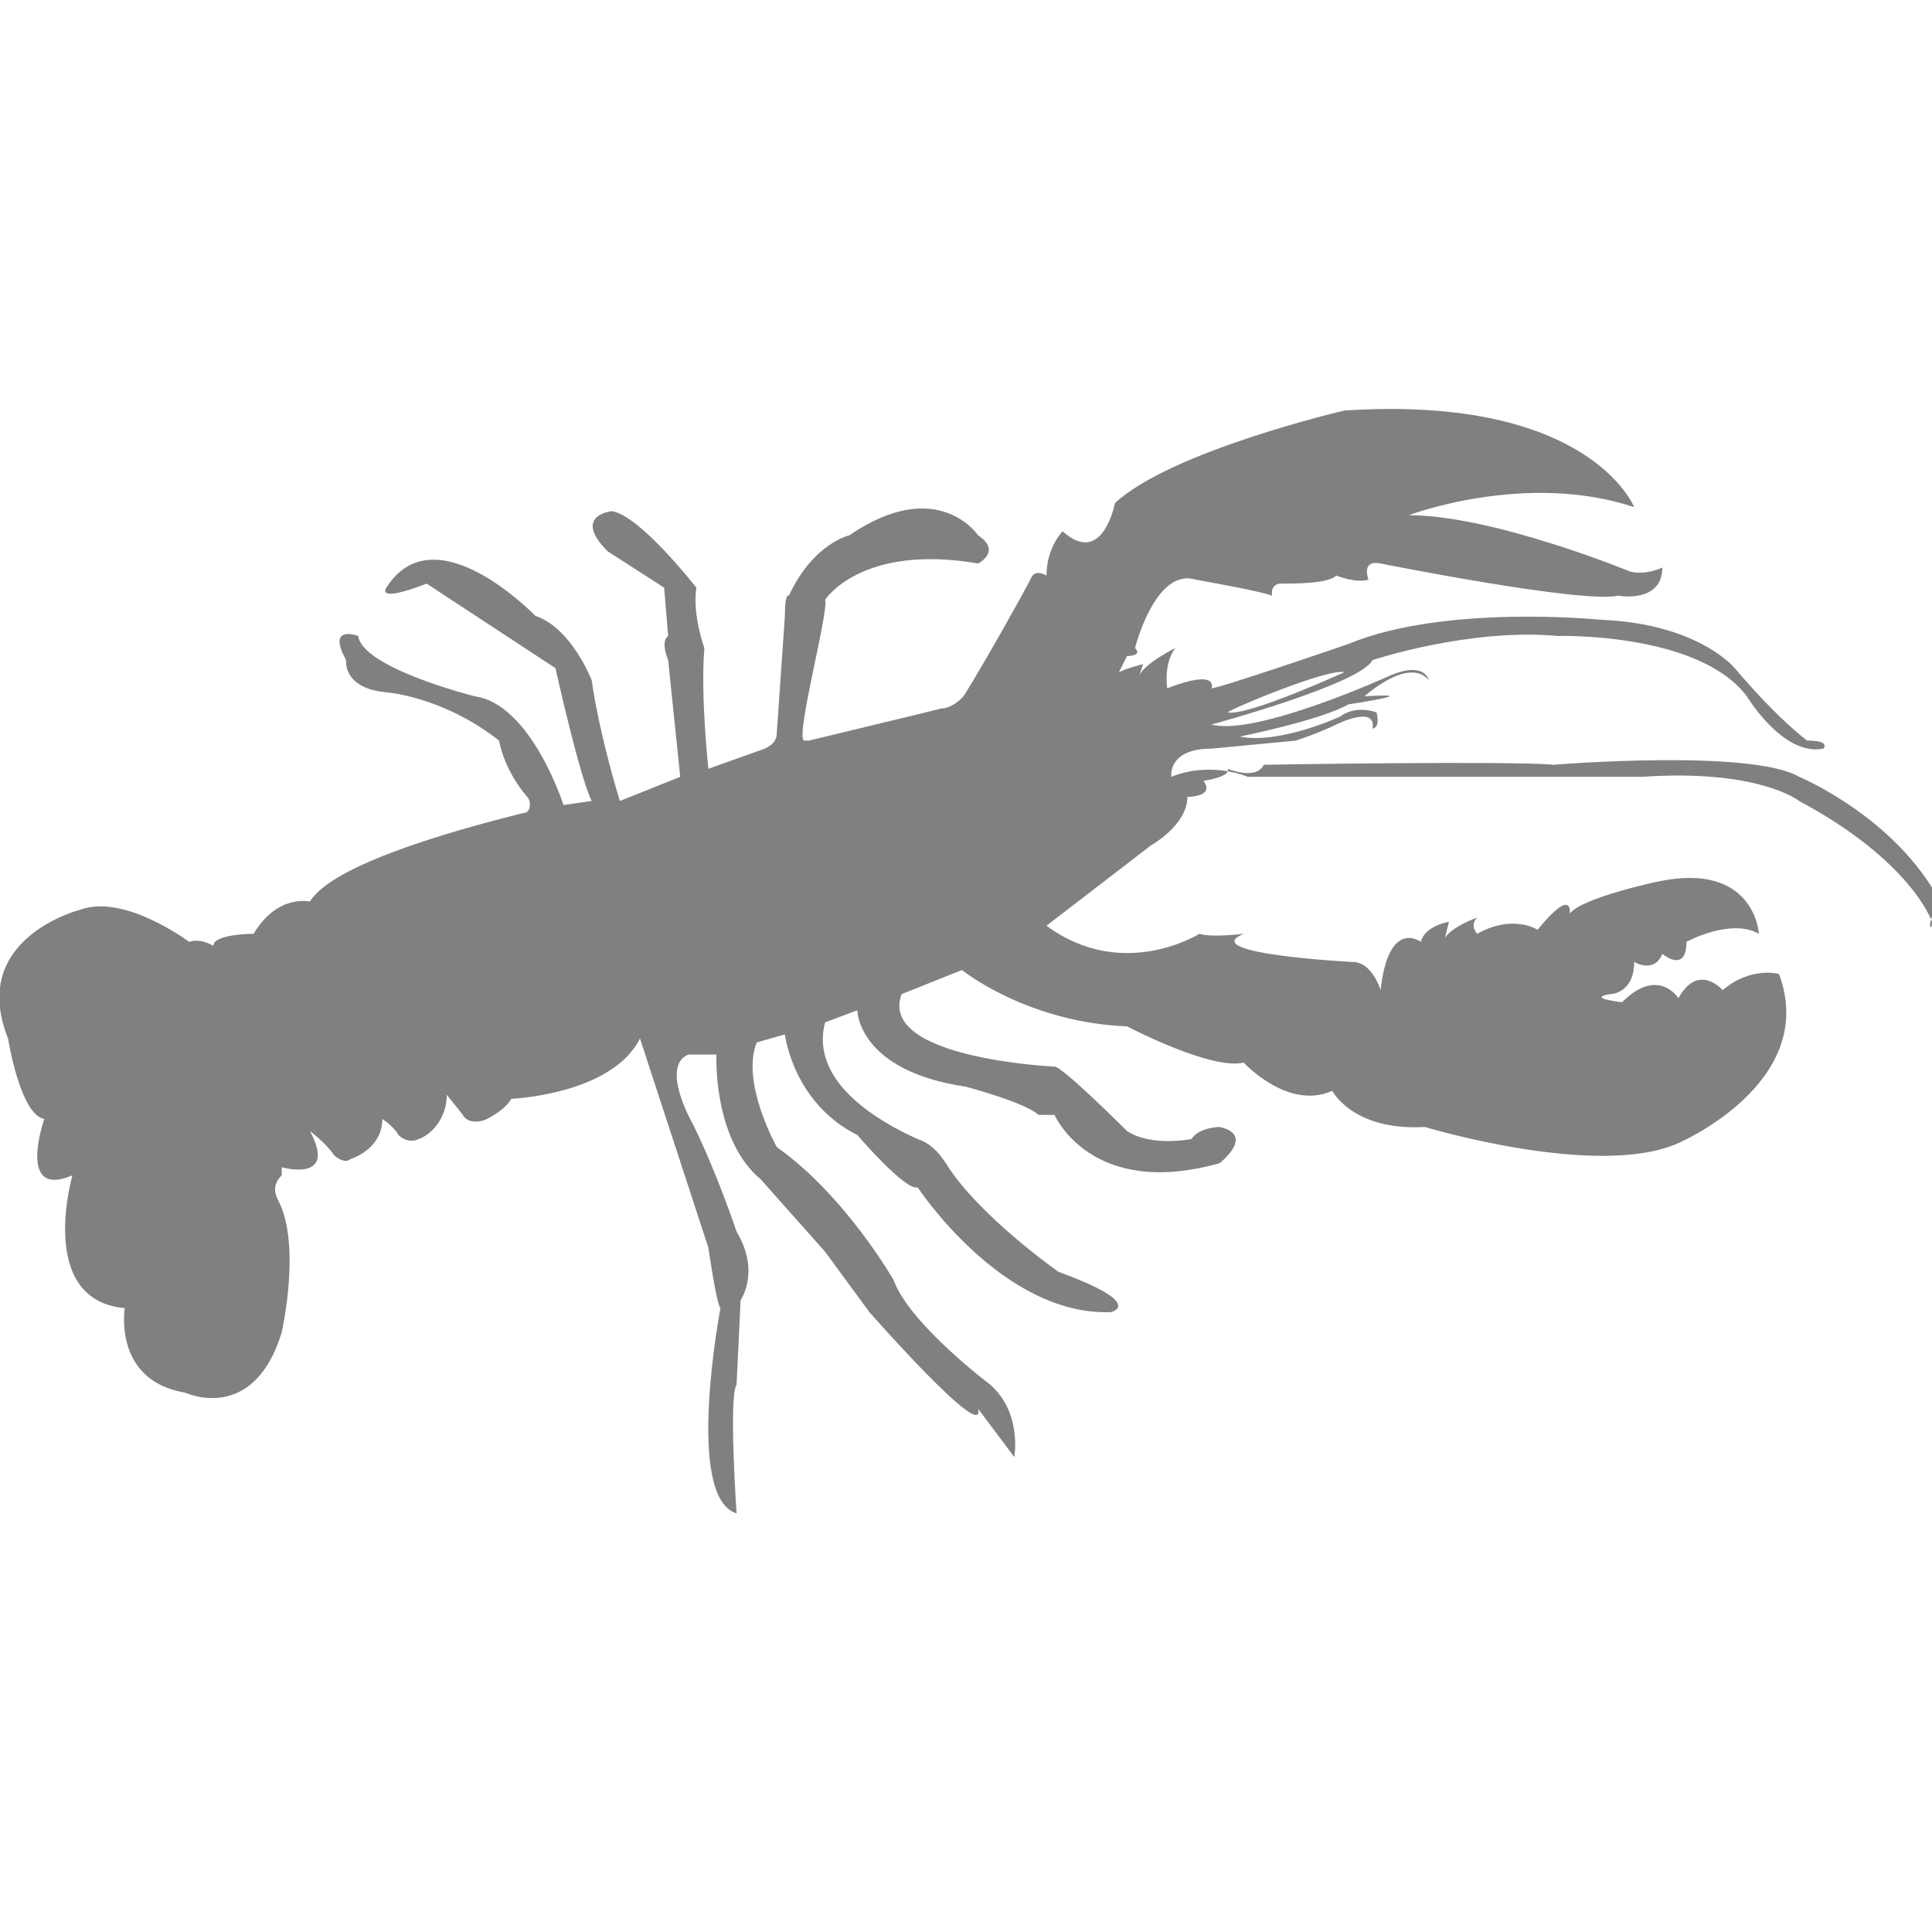 <?xml version="1.0" encoding="utf-8"?>
<!-- Generator: Adobe Illustrator 19.1.0, SVG Export Plug-In . SVG Version: 6.00 Build 0)  -->
<svg version="1.1" id="Layer_1" xmlns="http://www.w3.org/2000/svg" xmlns:xlink="http://www.w3.org/1999/xlink" x="0px" y="0px"
	 viewBox="0 0 48 48" style="enable-background:new 0 0 48 48;" xml:space="preserve">
<style type="text/css">
	.st0{fill:#808080;}
</style>
<path class="st0" d="M48,22.9c0,0-0.5-1.5-3.3-3c0,0-1-0.8-3.9-0.6l-9.8,0c0,0-0.9-0.4-1.9,0c0,0-0.1-0.7,1-0.7l2.1-0.2
	c0,0,0.6-0.2,1-0.4c0,0,1-0.5,0.9,0.1c0,0,0.2,0,0.1-0.4c0,0-0.5-0.2-0.9,0.1c0,0-1.5,0.7-2.5,0.5c0,0,2-0.4,2.7-0.8
	c0,0,2-0.3,0.4-0.2c0,0,1.1-1,1.6-0.4c0,0-0.1-0.5-1-0.1c0,0-3.3,1.5-4.4,1.2c0,0,3.7-1,4-1.6c0,0,2.4-0.8,4.6-0.6
	c0,0,3.5-0.1,4.7,1.5c0,0,0.9,1.5,1.9,1.3c0,0,0.2-0.2-0.4-0.2c0,0-0.7-0.5-1.8-1.8c0,0-0.9-1.1-3.3-1.2c0,0-3.9-0.4-6.3,0.6
	c0,0-3.2,1.1-3.4,1.1c0,0,0.2-0.5-1.1,0c0,0-0.1-0.6,0.2-1c0,0-0.8,0.4-0.9,0.7l0.1-0.3c0,0-0.4,0.1-0.6,0.2l0.2-0.4
	c0,0,0.4,0,0.2-0.2c0,0,0.5-2,1.5-1.7c0,0,1.7,0.3,1.9,0.4c0,0,0,0,0-0.1c0-0.1,0.1-0.2,0.2-0.2c0.4,0,1.2,0,1.4-0.2
	c0,0,0.5,0.2,0.8,0.1c0,0-0.2-0.5,0.3-0.4c0,0,5,1,5.9,0.8c0,0,1.1,0.2,1.1-0.7c0,0-0.4,0.2-0.8,0.1c0,0-3.4-1.4-5.5-1.4
	c0,0,2.9-1.1,5.6-0.2c0,0-1.1-2.8-7.2-2.4c0,0-4.3,1-5.7,2.3c0,0-0.3,1.6-1.3,0.7c0,0-0.4,0.4-0.4,1.1c0,0-0.3-0.2-0.4,0.1
	c-0.1,0.2-1.1,2-1.6,2.8c-0.1,0.2-0.4,0.4-0.6,0.4c-0.8,0.2-2.9,0.7-3.3,0.8c0,0,0,0-0.1,0c-0.3,0.1,0.6-3.2,0.5-3.5
	c0,0,0.9-1.4,3.8-0.9c0,0,0.6-0.3,0-0.7c0,0-1-1.5-3.2,0c0,0-0.9,0.2-1.5,1.5c0,0-0.1-0.1-0.1,0.5l-0.2,2.9c0,0.2-0.1,0.3-0.3,0.4
	l-1.4,0.5c0,0-0.2-1.8-0.1-3c0,0-0.3-0.8-0.2-1.5c0,0-1.4-1.8-2.1-1.9c0,0-1,0.1-0.1,1l1.4,0.9l0.1,1.2c0,0-0.2,0.1,0,0.6l0.3,2.9
	l-1.5,0.6c0,0-0.5-1.6-0.7-3c0,0-0.5-1.3-1.4-1.6c0,0-2.5-2.6-3.7-0.7c0,0-0.3,0.4,1-0.1l3.2,2.1c0,0,0.6,2.7,0.9,3.3L14,20
	c0,0-0.8-2.5-2.2-2.7c0,0-2.8-0.7-2.9-1.5c0,0-0.8-0.3-0.3,0.6c0,0-0.1,0.7,1,0.8c0,0,1.4,0.1,2.8,1.2c0,0,0.1,0.7,0.7,1.4
	c0.1,0.1,0.1,0.4-0.1,0.4c-1.2,0.3-4.7,1.2-5.3,2.2c0,0-0.8-0.2-1.4,0.8c0,0-1,0-1,0.3c0,0-0.3-0.2-0.6-0.1c0,0-1.6-1.2-2.7-0.8
	c0,0-2.8,0.7-1.8,3.2c0,0,0.3,1.9,0.9,2c0,0-0.7,2,0.7,1.4c0,0-0.9,3.1,1.3,3.3c0,0-0.3,1.8,1.5,2.1c0,0,1.7,0.8,2.4-1.5
	c0,0,0.5-2.2-0.1-3.3c-0.1-0.2-0.1-0.4,0.1-0.6L7,29c0,0,1.4,0.4,0.7-0.9c0,0,0.4,0.3,0.6,0.6c0.1,0.1,0.3,0.2,0.4,0.1
	c0.3-0.1,0.8-0.4,0.8-1c0,0,0.3,0.2,0.4,0.4c0.1,0.1,0.3,0.2,0.5,0.1c0.3-0.1,0.7-0.5,0.7-1.1l0.4,0.5c0.1,0.2,0.4,0.2,0.6,0.1
	c0.2-0.1,0.5-0.3,0.6-0.5c0,0,2.5-0.1,3.2-1.5l1.7,5.2c0,0,0.2,1.4,0.3,1.5c0,0-0.9,4.7,0.4,5.1c0,0-0.2-2.9,0-3.2l0.1-2.1
	c0,0,0.5-0.7-0.1-1.7c0,0-0.5-1.5-1.1-2.7c0,0-0.8-1.4-0.1-1.7l0.7,0c0,0-0.1,2.1,1.1,3.1l1.6,1.8l1.1,1.5c0,0,2.9,3.3,2.7,2.4
	l0.9,1.2c0,0,0.2-1.1-0.6-1.8c0,0-2-1.5-2.4-2.6c0,0-1.2-2.1-2.9-3.3c0,0-0.9-1.6-0.5-2.6l0.7-0.2c0,0,0.2,1.7,1.8,2.5
	c0,0,1.2,1.4,1.5,1.3c0,0,2.1,3.2,4.8,3.1c0,0,0.9-0.2-1.3-1c0,0-2-1.4-2.8-2.7c-0.2-0.3-0.4-0.5-0.7-0.6c-0.9-0.4-2.7-1.4-2.3-2.9
	l0.8-0.3c0,0,0,1.5,2.7,1.9c0,0,1.5,0.4,1.8,0.7l0.4,0c0,0,0.9,2.1,4.1,1.2c0,0,0.9-0.7,0-0.9c0,0-0.5,0-0.7,0.3c0,0-1,0.2-1.6-0.2
	c0,0-1.6-1.6-1.8-1.6c0,0-4.4-0.2-3.8-1.8l1.5-0.6c0,0,1.6,1.3,4.1,1.4c0,0,2.1,1.1,2.9,0.9c0,0,1.1,1.2,2.2,0.7c0,0,0.5,1,2.3,0.9
	c0,0,4.3,1.3,6.3,0.4c0,0,3.5-1.5,2.5-4.2c0,0-0.7-0.2-1.4,0.4c0,0-0.6-0.7-1.1,0.2c0,0-0.5-0.8-1.4,0.1c0,0-0.9-0.1-0.3-0.2
	c0,0,0.6,0,0.6-0.8c0,0,0.5,0.3,0.7-0.2c0,0,0.6,0.5,0.6-0.3c0,0,1.1-0.6,1.8-0.2c0,0-0.1-1.8-2.5-1.3c0,0-1.9,0.4-2.2,0.8
	c0,0,0.1-0.7-0.8,0.4c0,0-0.6-0.4-1.5,0.1c0,0-0.2-0.2,0-0.4c0,0-0.6,0.2-0.8,0.5l0.1-0.4c0,0-0.6,0.1-0.7,0.5c0,0-0.8-0.6-1,1.2
	c0,0-0.2-0.7-0.7-0.7c0,0-3.9-0.2-2.7-0.7c0,0-0.8,0.1-1.1,0c0,0-1.9,1.2-3.8-0.2l2.6-2c0,0,0.9-0.5,0.9-1.2c0,0,0.7,0,0.4-0.4
	c0,0,0.7-0.1,0.6-0.3c0,0,0.7,0.3,0.9-0.1c0,0,6.1-0.1,7.2,0c0,0,4.9-0.4,6.1,0.3c0,0,2.4,1,3.5,3.1C47.8,23,48,23.2,48,22.9z
	 M33.4,16.7c0,0-2.4,1.1-2.9,1C30.6,17.6,33,16.6,33.4,16.7z"/>
</svg>
